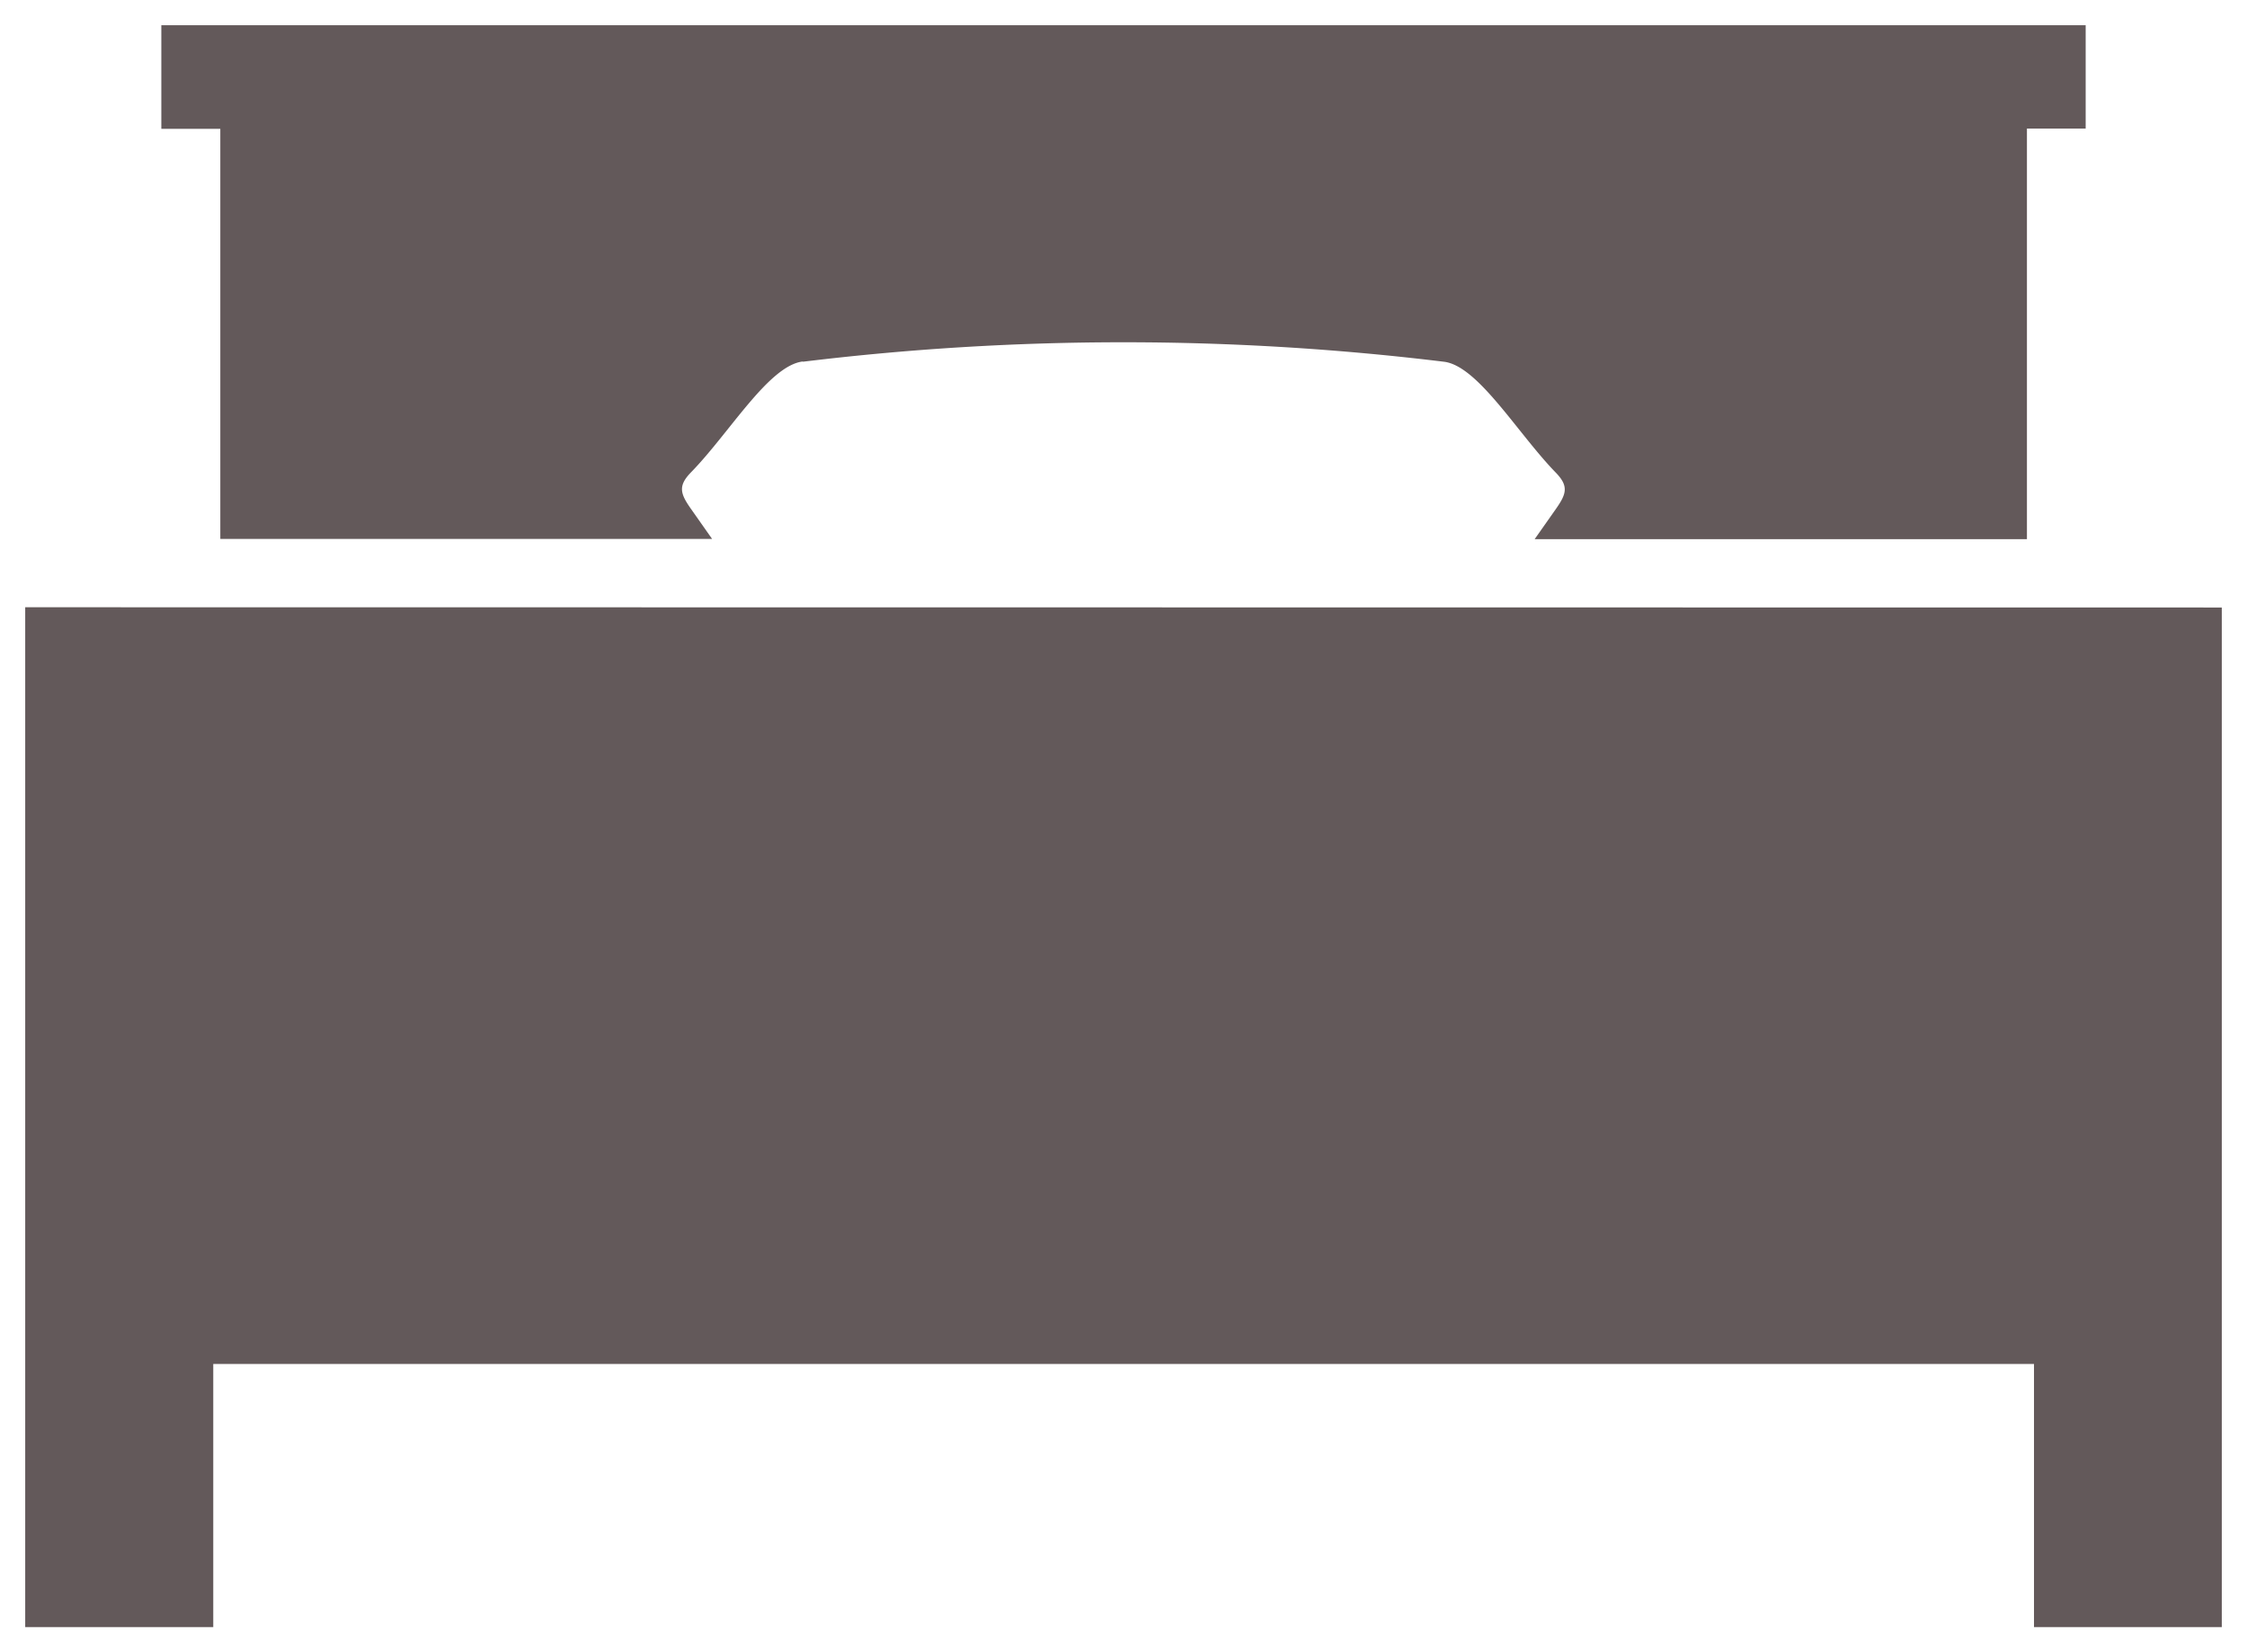 <svg xmlns="http://www.w3.org/2000/svg" xmlns:xlink="http://www.w3.org/1999/xlink" viewBox="0 0 89.14 65.55"><defs><style>.cls-1{fill:none;}.cls-2{isolation:isolate;}.cls-3{mix-blend-mode:multiply;}.cls-4{clip-path:url(#clip-path);}.cls-5{fill:#63595a;}</style><clipPath id="clip-path"><rect id="SVGID" class="cls-1" width="89.14" height="65.55"/></clipPath></defs><title>Untitled-96</title><g class="cls-2"><g id="Layer_1" data-name="Layer 1"><g class="cls-3"><g class="cls-4"><path class="cls-5" d="M31.85,14.34c-1.35.16-2.9,2.82-4.43,4.39-.54.55-.43.86,0,1.47l.83,1.18H8.74V5.11H6.4V1H82.74v4.1H80.41V21.39H60.88l.83-1.18c.43-.61.54-.92,0-1.47-1.53-1.58-3.08-4.23-4.43-4.39a105.09,105.09,0,0,0-25.43,0m56.29,9.75V64.55H80.69V54.11H8.46V64.55H1V24.09Z"/></g></g></g></g></svg>
